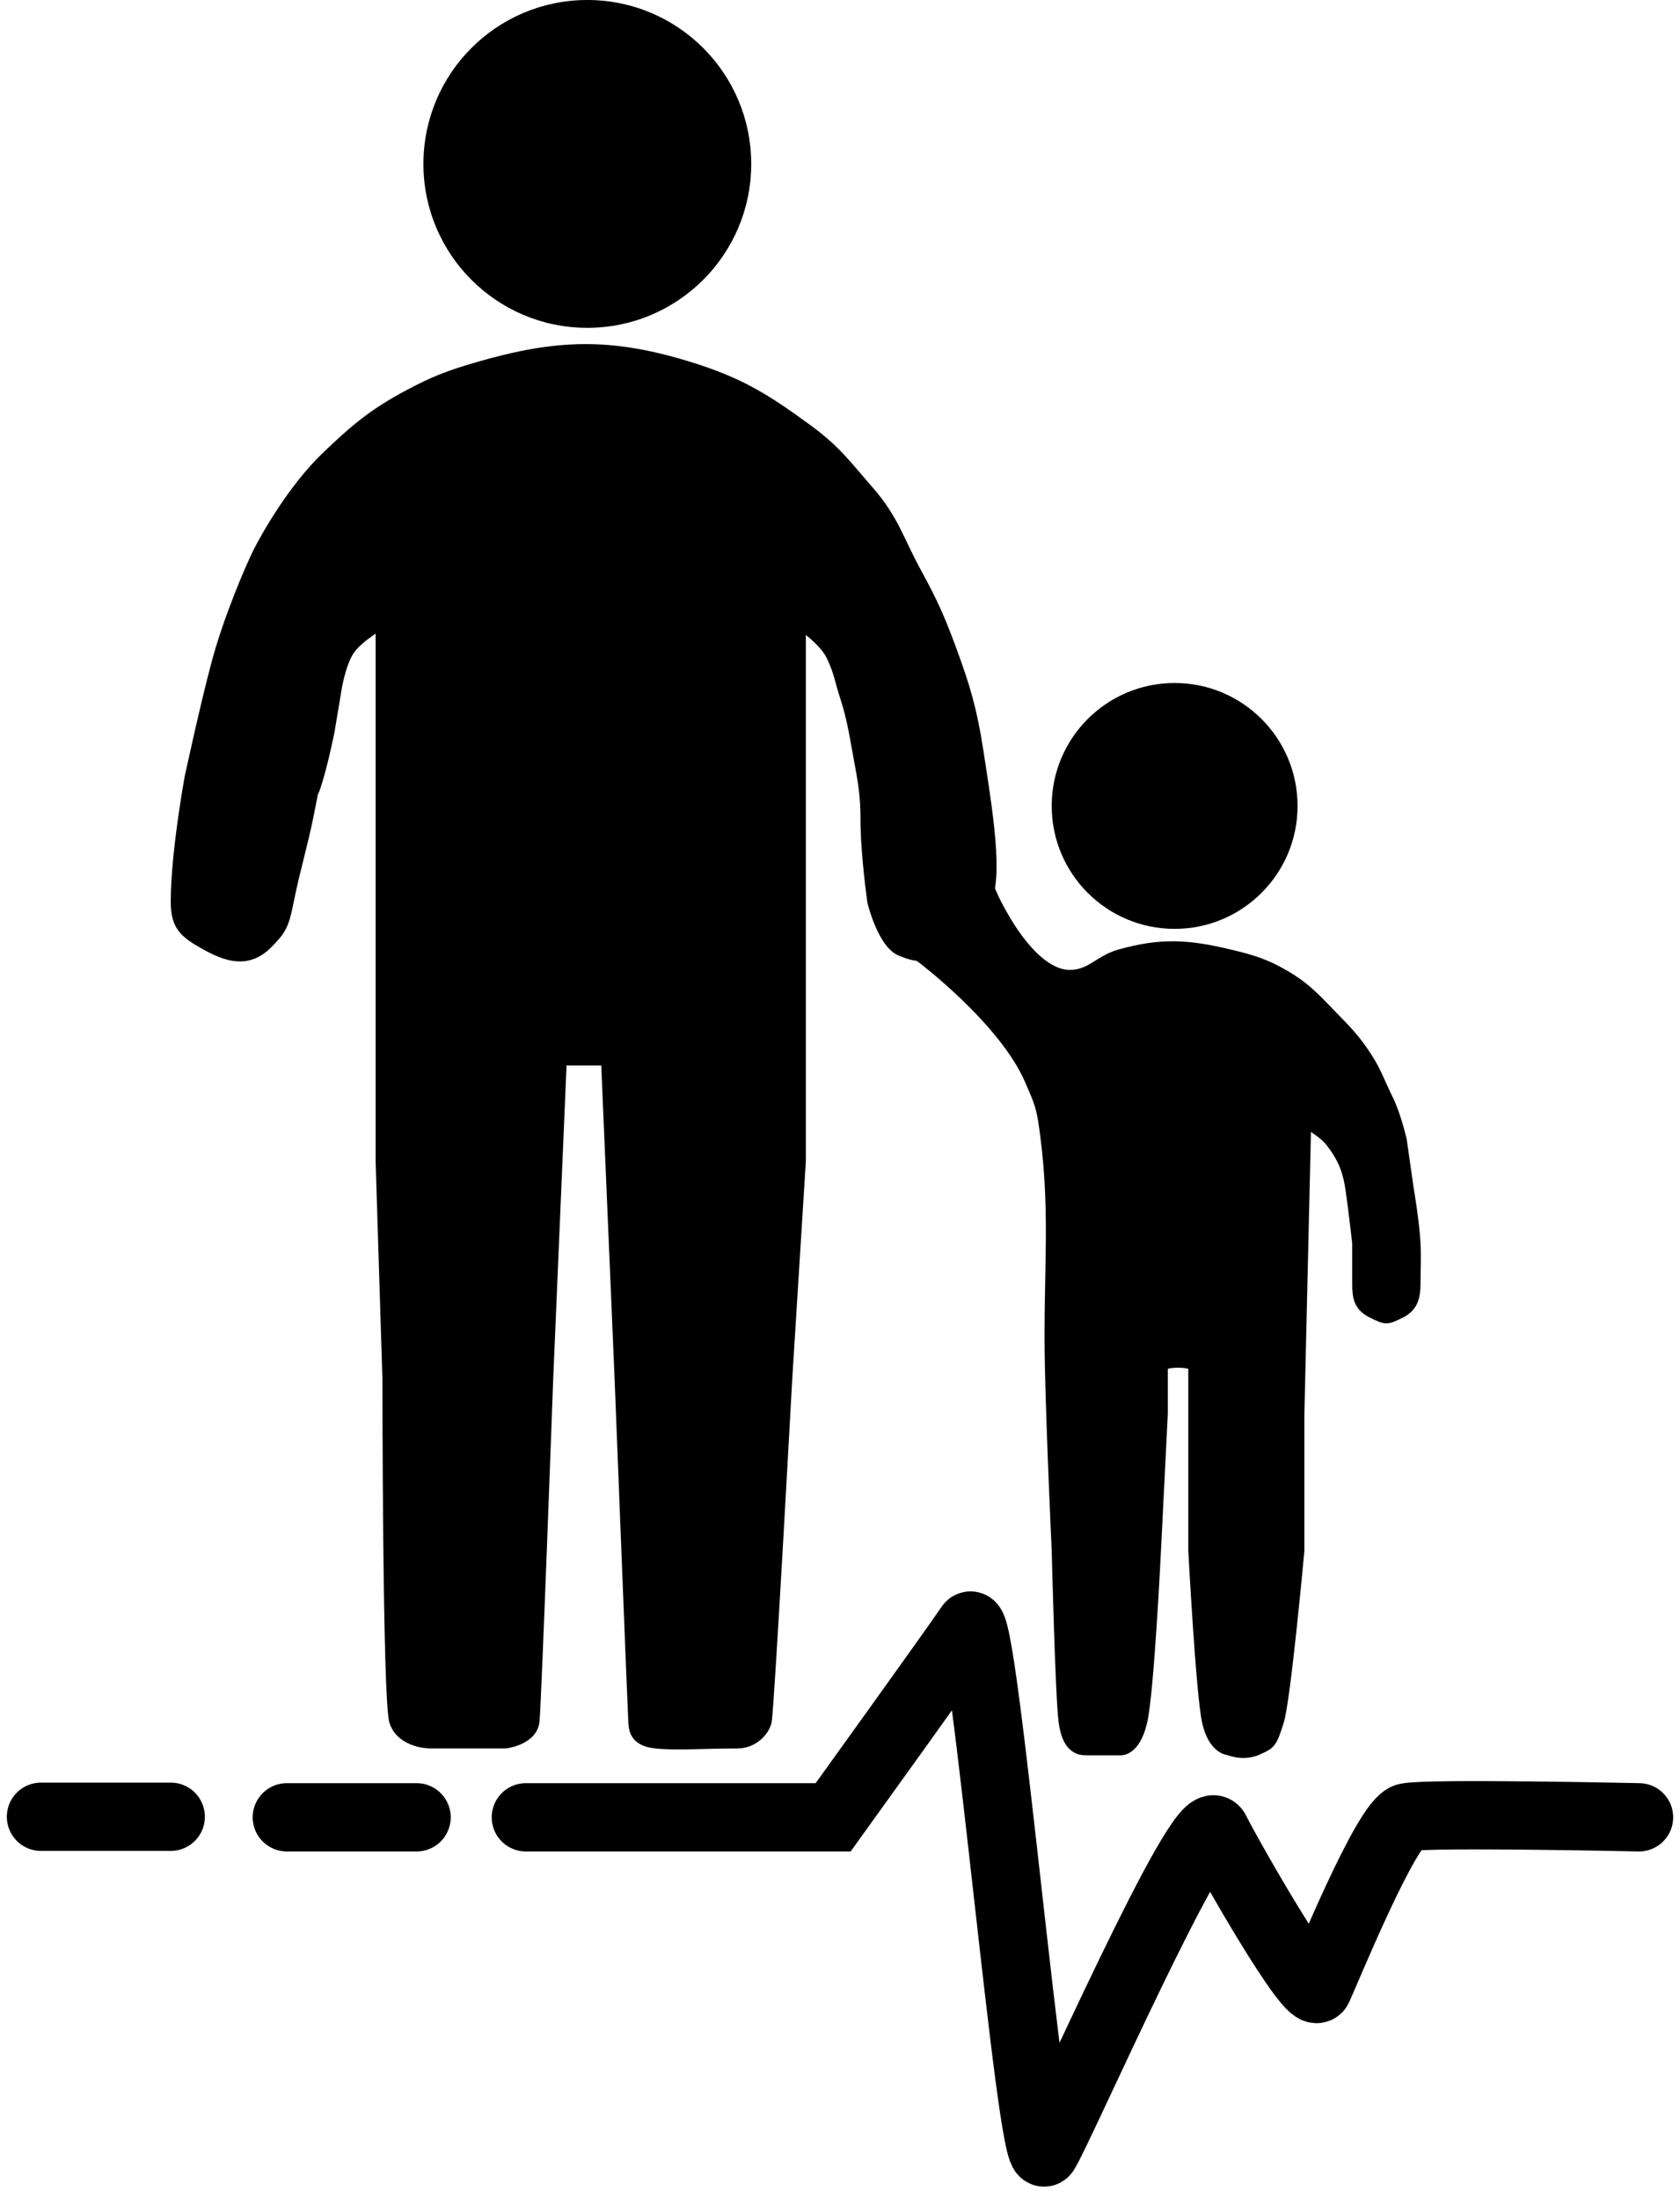 <svg width="123" height="161" viewBox="0 0 123 161" fill="none" xmlns="http://www.w3.org/2000/svg">
<path d="M3 133C8.663 133 10.5 133 12.5 133" stroke="black" stroke-width="5" stroke-linecap="round"/>
<path d="M21 133.04C26.663 133.04 28.5 133.04 30.5 133.04" stroke="black" stroke-width="5" stroke-linecap="round"/>
<path d="M38.5 133.04H61C61 133.04 70 120.54 71 119.04C72 117.54 75.5 159.04 76.5 157.54C77.5 156.04 88 132.04 89 134.04C90 136.04 96 146.579 96.5 145.54C97 144.5 101.5 133.378 103 133.04C104.5 132.701 120 133.04 120 133.04" stroke="black" stroke-width="5" stroke-linecap="round"/>
<path d="M78.5 71.5C75.193 71.705 72.5 65.5 72.5 65.5L67.5 70C67.5 70 73.578 74.564 75.5 79C75.991 80.133 76.312 80.779 76.5 82C77.5 88.5 76.851 92.972 77 100C77.112 105.275 77.5 113.5 77.5 113.5C77.5 113.5 77.759 124.162 78 126C78.241 127.838 79 128 79.5 128H82C82 128 83 128.156 83.5 126C84 123.844 84.5 113.5 84.5 113.5L85 103.5V100C85 99.5 87.5 99.5 87.5 100V103.5V113.5C87.5 113.5 88.056 124 88.5 126C88.944 128 90 128 90 128C90 128 91 128.442 92 128C92.992 127.561 93 127.538 93.489 126.035L93.5 126C94 124.462 95 113.5 95 113.5V103.5L95.5 82C95.5 82 96.897 82.732 97.5 83.5C98.377 84.618 98.793 85.594 99 87C99.227 88.546 99.5 91 99.5 91V94C99.5 95 99.627 95.563 100.5 96C101.5 96.5 101.5 96.5 102.5 96C103.281 95.609 103.5 95 103.5 94C103.5 93 103.562 92.17 103.5 91C103.417 89.428 103 87 103 87L102.5 83.5C102.5 83.5 102.086 81.672 101.5 80.5C100.914 79.328 100.707 78.603 100 77.5C99.19 76.237 98.584 75.614 97.552 74.554L97.5 74.5C96.245 73.21 95.556 72.405 94 71.5C92.558 70.661 91.623 70.388 90 70C86.961 69.274 85.007 69.151 82 70C80.569 70.404 79.984 71.408 78.5 71.5Z" fill="black" stroke="black"/>
<circle cx="43" cy="12" r="12" fill="black"/>
<path d="M19.5 69C20.5 68 20.671 67.647 21 66C21.5 63.5 22.01 61.952 22.5 59.5C23 57 22.646 58.561 23 57.5C23.5 56 24 53.5 24 53.5L24.5 50.5C24.5 50.5 24.796 48.514 25.5 47.5C26.213 46.473 28 45.5 28 45.5V85L28.5 101C28.5 101 28.5 124.5 29 126C29.5 127.5 31.5 127.5 31.5 127.5H37C37 127.5 38.86 127.282 39 126C39.14 124.718 40 101 40 101L41 77.5H44.5L45.5 101C45.5 101 46.461 125.5 46.5 126C46.539 126.5 46.5 127.334 48 127.5C49.5 127.666 51.45 127.5 54 127.5C55 127.5 55.821 126.753 56 126C56.179 125.247 57.5 101 57.5 101L58.5 85V45.5C58.5 45.5 60.408 46.722 61 48C61.598 49.29 61.559 49.649 62 51C62.517 52.586 62.695 53.86 63 55.5C63.322 57.228 63.5 58.243 63.5 60C63.5 62.538 64 66 64 66C64 66 64.723 68.974 66 69.5C67.264 70.02 67.703 69.932 69 69.5C70.834 68.889 70.992 67.649 72 66C73.008 64.351 72.154 59.246 71.5 55C71.038 52.004 70.551 50.343 69.5 47.5C68.682 45.287 68.132 44.07 67 42C65.649 39.529 65.351 38.122 63.5 36C61.773 34.02 61.12 33.051 59 31.5C55.969 29.282 54.087 28.116 50.5 27C44.72 25.202 40.812 25.308 35 27C32.981 27.588 31.855 28.01 30 29C27.416 30.379 26.117 31.476 24 33.5C21.487 35.902 19.5 39.5 19 40.5C18.5 41.5 16.887 45.207 16 48.5C15.13 51.727 14 57 14 57C14 57 13 62.5 13 66C13 67.68 13.537 68.174 15 69C16.7 69.96 18.119 70.381 19.5 69Z" fill="black" stroke="black"/>
<circle cx="86" cy="59" r="9" fill="black"/>
</svg>
